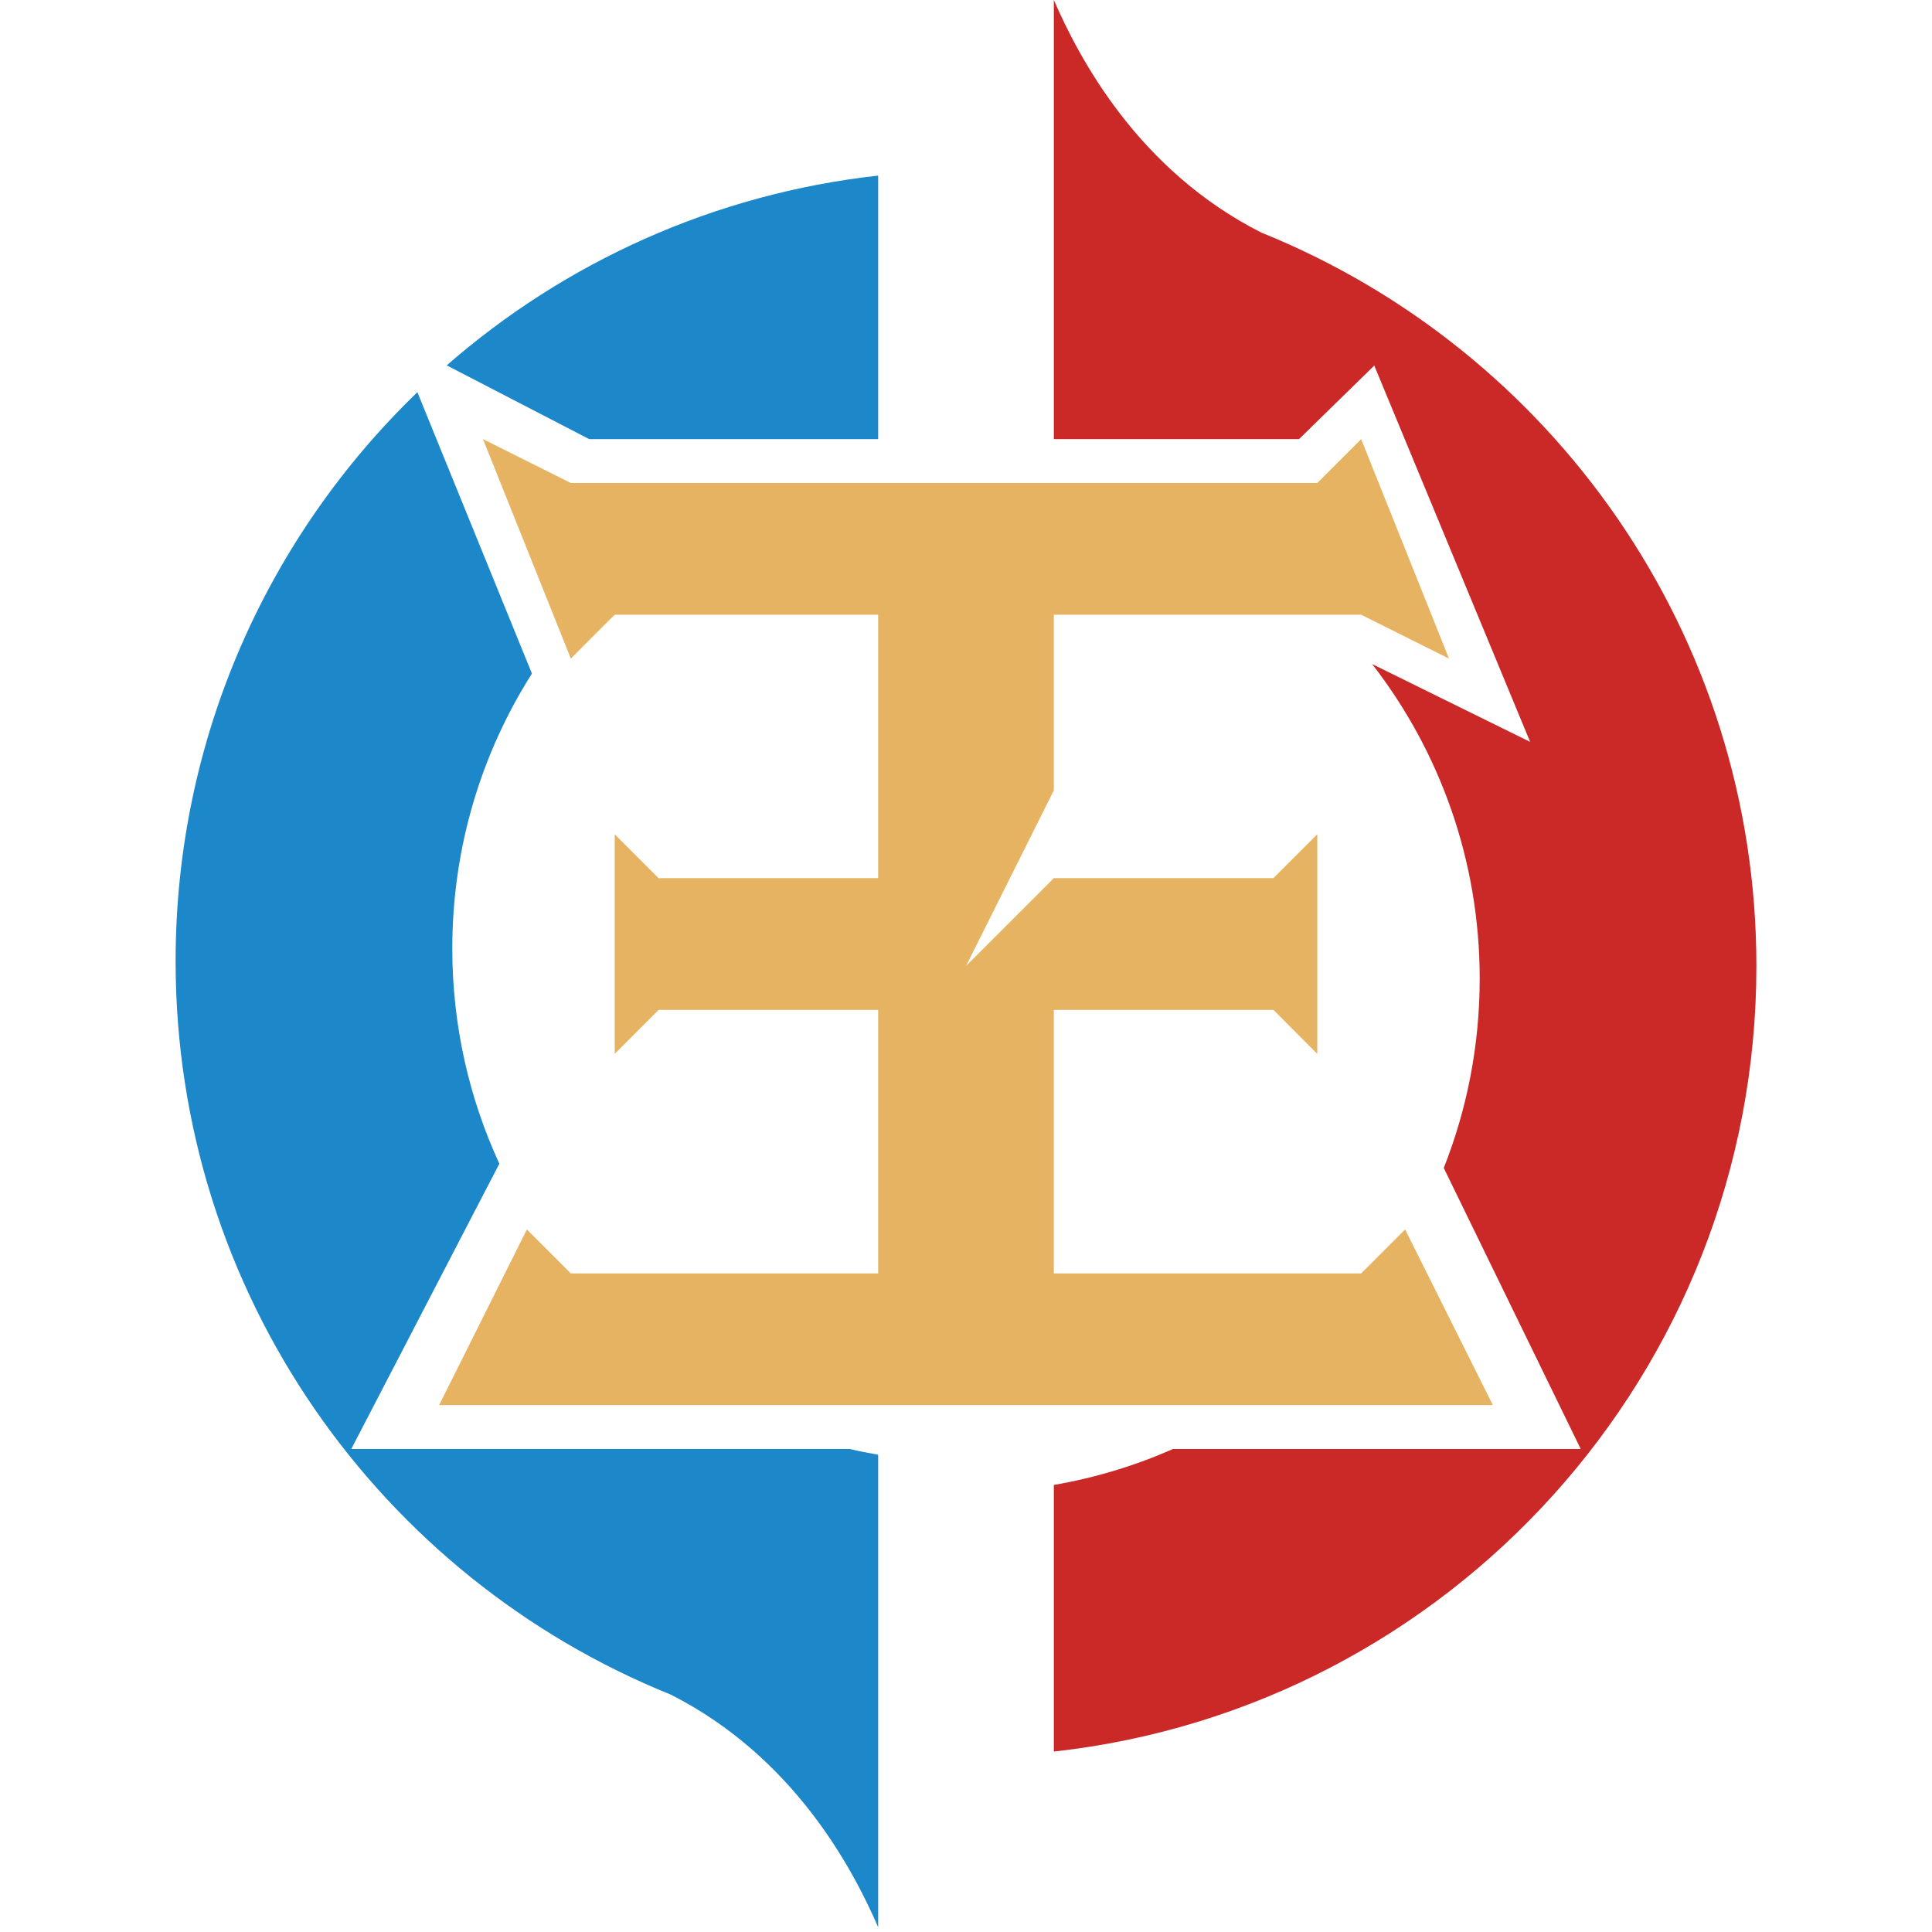 <?xml version="1.0" encoding="UTF-8"?>
<svg width="28px" height="28px" viewBox="0 0 28 28" version="1.1" xmlns="http://www.w3.org/2000/svg" xmlns:xlink="http://www.w3.org/1999/xlink">
    <!-- Generator: Sketch 49.2 (51160) - http://www.bohemiancoding.com/sketch -->
    <title>王者荣耀</title>
    <desc>Created with Sketch.</desc>
    <defs></defs>
    <g id="Page-1" stroke="none" stroke-width="1" fill="none" fill-rule="evenodd">
        <g id="游戏筛选" transform="translate(-158, -189)">
            <g id="王者荣耀" transform="translate(158, 189)">
                <path d="M6.474,5.295 C8.186,3.801 10.347,2.809 12.727,2.545 L12.727,6.364 L8.539,6.364 L6.474,5.295 Z M6.049,5.684 L7.709,9.762 C6.978,10.914 6.555,12.281 6.555,13.746 C6.555,14.86 6.799,15.916 7.237,16.865 L5.091,21 L12.314,21 C12.45,21.032 12.588,21.059 12.727,21.083 L12.727,25.315 L12.727,27.93 C12.36,27.086 11.506,25.462 9.718,24.558 C5.513,22.862 2.545,18.743 2.545,13.93 C2.545,10.692 3.889,7.768 6.049,5.684 Z" id="Combined-Shape" fill="#1C87C9"></path>
                <path d="M15.273,6.364 L15.273,2.615 L15.273,0 C15.64,0.844 16.494,2.468 18.282,3.372 C22.487,5.068 25.455,9.188 25.455,14 C25.455,19.896 21,24.752 15.273,25.385 L15.273,21.521 C15.877,21.417 16.456,21.24 17,21 L22.909,21 L20.924,16.927 C21.26,16.078 21.445,15.152 21.445,14.184 C21.445,12.466 20.863,10.884 19.886,9.624 L22.176,10.752 L19.917,5.298 L18.826,6.364 L15.273,6.364 Z" id="Combined-Shape" fill="#CB2828"></path>
                <path d="M15.273,11.455 L14,14 L15.273,12.727 L18.455,12.727 L19.091,12.091 L19.091,15.273 L18.455,14.636 L15.273,14.636 L15.273,18.455 L19.727,18.455 L20.364,17.818 L21.636,20.364 L6.364,20.364 L7.636,17.818 L8.273,18.455 L12.727,18.455 L12.727,14.636 L9.545,14.636 L8.909,15.273 L8.909,12.091 L9.545,12.727 L12.727,12.727 L12.727,8.909 L8.909,8.909 L8.273,9.545 L7,6.364 L8.273,7 L19.091,7 L19.727,6.364 L21,9.545 L19.727,8.909 L15.273,8.909 L15.273,11.455 Z" id="Combined-Shape" fill="#E5B362"></path>
            </g>
        </g>
    </g>
</svg>